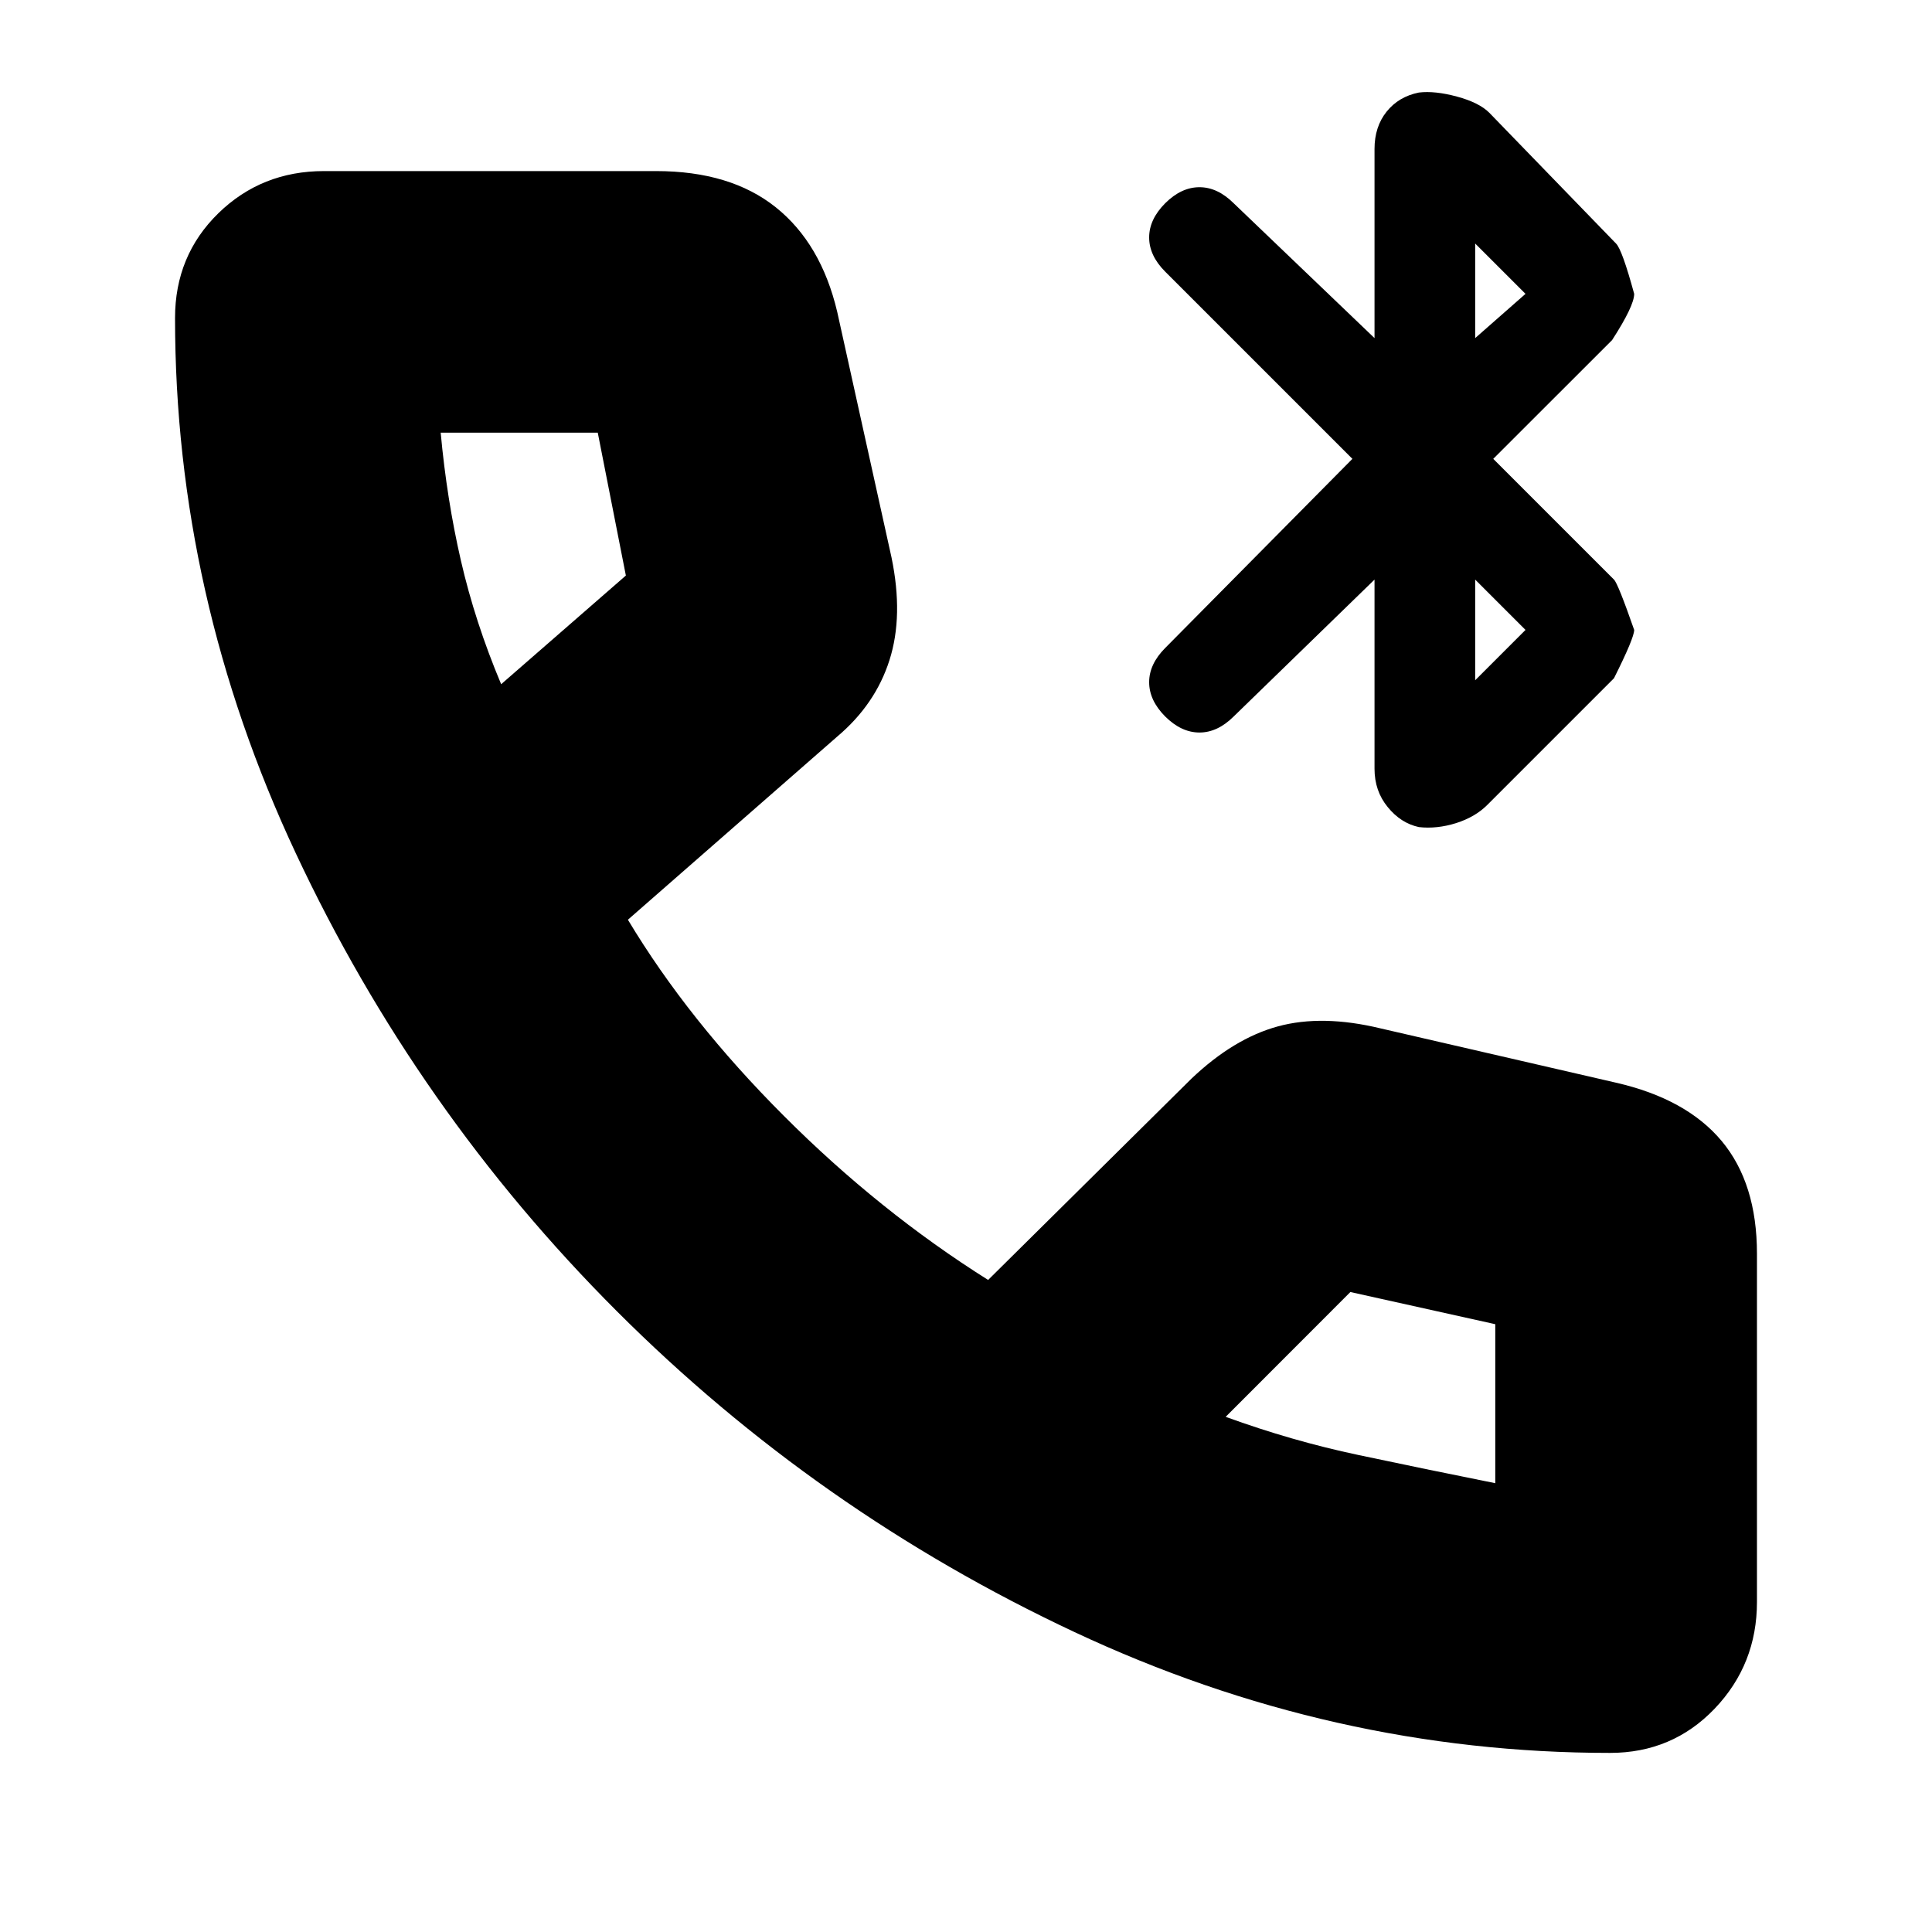 <svg xmlns="http://www.w3.org/2000/svg" height="20" width="20"><path d="M14.688 8.562q-.188-.041-.323-.208-.136-.166-.136-.396V6l-1.458 1.417q-.167.166-.354.166-.188 0-.355-.166-.166-.167-.166-.355 0-.187.166-.354L14 4.75l-1.938-1.938q-.166-.166-.166-.354 0-.187.166-.354.167-.166.355-.166.187 0 .354.166L14.229 3.5V1.542q0-.23.125-.386t.334-.198q.166-.02.395.042t.334.167l1.312 1.354q.063.062.188.521 0 .125-.229.479l-1.23 1.229L16.708 6q.042.042.209.521 0 .083-.209.5l-1.312 1.312q-.125.125-.323.188-.198.062-.385.041Zm.583-5.062.521-.458-.521-.521Zm0 3.542.521-.521L15.271 6Zm1.396 11.104q-2.875 0-5.542-1.25t-4.74-3.323Q4.312 11.5 3.062 8.833q-1.25-2.666-1.25-5.541 0-.646.448-1.084.448-.437 1.094-.437h3.438q.77 0 1.239.375.469.375.636 1.083l.562 2.542q.125.604-.021 1.062-.146.459-.541.792L6.5 9.521q.625 1.041 1.615 2.031.989.99 2.114 1.698l2.104-2.083q.438-.417.896-.542.459-.125 1.063.021l2.437.562q.729.167 1.094.604.365.438.365 1.167v3.604q0 .646-.438 1.105-.438.458-1.083.458ZM5.188 7.083l1.291-1.125-.291-1.479H4.562q.063.688.209 1.323.146.636.417 1.281Zm10.291 8.271v-1.646l-1.5-.333-1.291 1.292q.687.25 1.374.395.688.146 1.417.292Zm-2.791-.687Zm-7.5-7.584Z"/></svg>